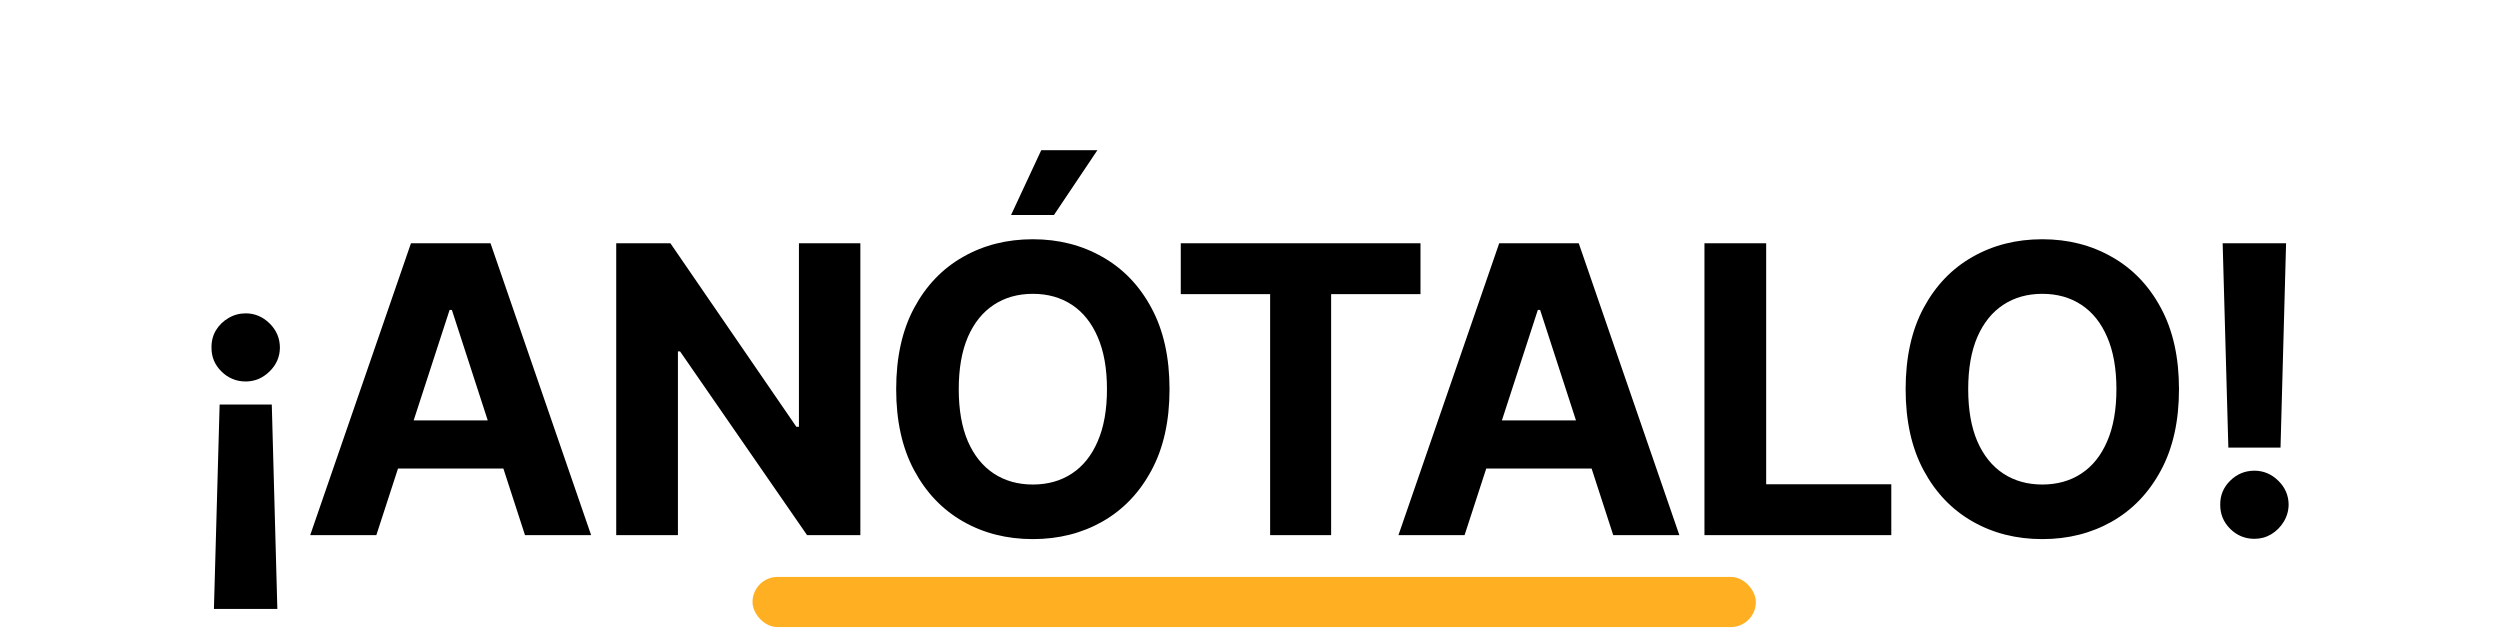 <svg width="299" height="76" viewBox="0 0 299 76" fill="none" xmlns="http://www.w3.org/2000/svg">
<path d="M33.171 72.829H25.585L26.267 48.386H32.506L33.171 72.829ZM29.387 37.477C30.466 37.477 31.415 37.875 32.233 38.67C33.051 39.466 33.466 40.432 33.478 41.568C33.466 42.682 33.051 43.636 32.233 44.432C31.415 45.227 30.466 45.625 29.387 45.625C28.262 45.625 27.296 45.227 26.489 44.432C25.682 43.636 25.284 42.682 25.296 41.568C25.284 40.807 25.46 40.119 25.824 39.506C26.199 38.892 26.699 38.403 27.324 38.04C27.949 37.665 28.637 37.477 29.387 37.477ZM45.011 64H37.101L49.153 29.091H58.664L70.698 64H62.789L54.045 37.068H53.772L45.011 64ZM44.516 50.278H63.198V56.04H44.516V50.278ZM102.899 29.091V64H96.524L81.336 42.028H81.08V64H73.7V29.091H80.177L95.245 51.045H95.552V29.091H102.899ZM139.876 46.545C139.876 50.352 139.155 53.591 137.711 56.261C136.28 58.932 134.325 60.972 131.848 62.381C129.382 63.778 126.609 64.477 123.53 64.477C120.427 64.477 117.643 63.773 115.177 62.364C112.711 60.955 110.763 58.915 109.331 56.244C107.899 53.574 107.183 50.341 107.183 46.545C107.183 42.739 107.899 39.5 109.331 36.83C110.763 34.159 112.711 32.125 115.177 30.727C117.643 29.318 120.427 28.614 123.53 28.614C126.609 28.614 129.382 29.318 131.848 30.727C134.325 32.125 136.28 34.159 137.711 36.83C139.155 39.5 139.876 42.739 139.876 46.545ZM132.393 46.545C132.393 44.08 132.024 42 131.285 40.307C130.558 38.614 129.53 37.33 128.2 36.455C126.87 35.58 125.314 35.142 123.53 35.142C121.745 35.142 120.189 35.58 118.859 36.455C117.53 37.33 116.495 38.614 115.757 40.307C115.03 42 114.666 44.08 114.666 46.545C114.666 49.011 115.03 51.091 115.757 52.784C116.495 54.477 117.53 55.761 118.859 56.636C120.189 57.511 121.745 57.949 123.53 57.949C125.314 57.949 126.87 57.511 128.2 56.636C129.53 55.761 130.558 54.477 131.285 52.784C132.024 51.091 132.393 49.011 132.393 46.545ZM120.922 25.716L124.535 17.96H131.251L126.052 25.716H120.922ZM141.22 35.176V29.091H169.891V35.176H159.203V64H151.908V35.176H141.22ZM175.164 64H167.255L179.306 29.091H188.817L200.851 64H192.942L184.198 37.068H183.925L175.164 64ZM174.669 50.278H193.351V56.04H174.669V50.278ZM203.853 64V29.091H211.234V57.915H226.199V64H203.853ZM260.607 46.545C260.607 50.352 259.886 53.591 258.443 56.261C257.011 58.932 255.056 60.972 252.579 62.381C250.113 63.778 247.34 64.477 244.261 64.477C241.159 64.477 238.374 63.773 235.909 62.364C233.443 60.955 231.494 58.915 230.062 56.244C228.63 53.574 227.914 50.341 227.914 46.545C227.914 42.739 228.63 39.5 230.062 36.83C231.494 34.159 233.443 32.125 235.909 30.727C238.374 29.318 241.159 28.614 244.261 28.614C247.34 28.614 250.113 29.318 252.579 30.727C255.056 32.125 257.011 34.159 258.443 36.83C259.886 39.5 260.607 42.739 260.607 46.545ZM253.124 46.545C253.124 44.08 252.755 42 252.016 40.307C251.289 38.614 250.261 37.33 248.931 36.455C247.602 35.58 246.045 35.142 244.261 35.142C242.477 35.142 240.92 35.58 239.59 36.455C238.261 37.33 237.227 38.614 236.488 40.307C235.761 42 235.397 44.08 235.397 46.545C235.397 49.011 235.761 51.091 236.488 52.784C237.227 54.477 238.261 55.761 239.59 56.636C240.92 57.511 242.477 57.949 244.261 57.949C246.045 57.949 247.602 57.511 248.931 56.636C250.261 55.761 251.289 54.477 252.016 52.784C252.755 51.091 253.124 49.011 253.124 46.545ZM273.415 29.091L272.75 53.534H266.511L265.829 29.091H273.415ZM269.63 64.443C268.505 64.443 267.54 64.046 266.733 63.25C265.926 62.443 265.528 61.477 265.54 60.352C265.528 59.239 265.926 58.284 266.733 57.489C267.54 56.693 268.505 56.295 269.63 56.295C270.71 56.295 271.659 56.693 272.477 57.489C273.295 58.284 273.71 59.239 273.721 60.352C273.71 61.102 273.511 61.79 273.125 62.415C272.75 63.028 272.255 63.523 271.642 63.898C271.028 64.261 270.358 64.443 269.63 64.443Z" fill="black"/>
<rect x="90" y="69" width="120" height="6" rx="3" fill="#FFAF22"/>
</svg>
